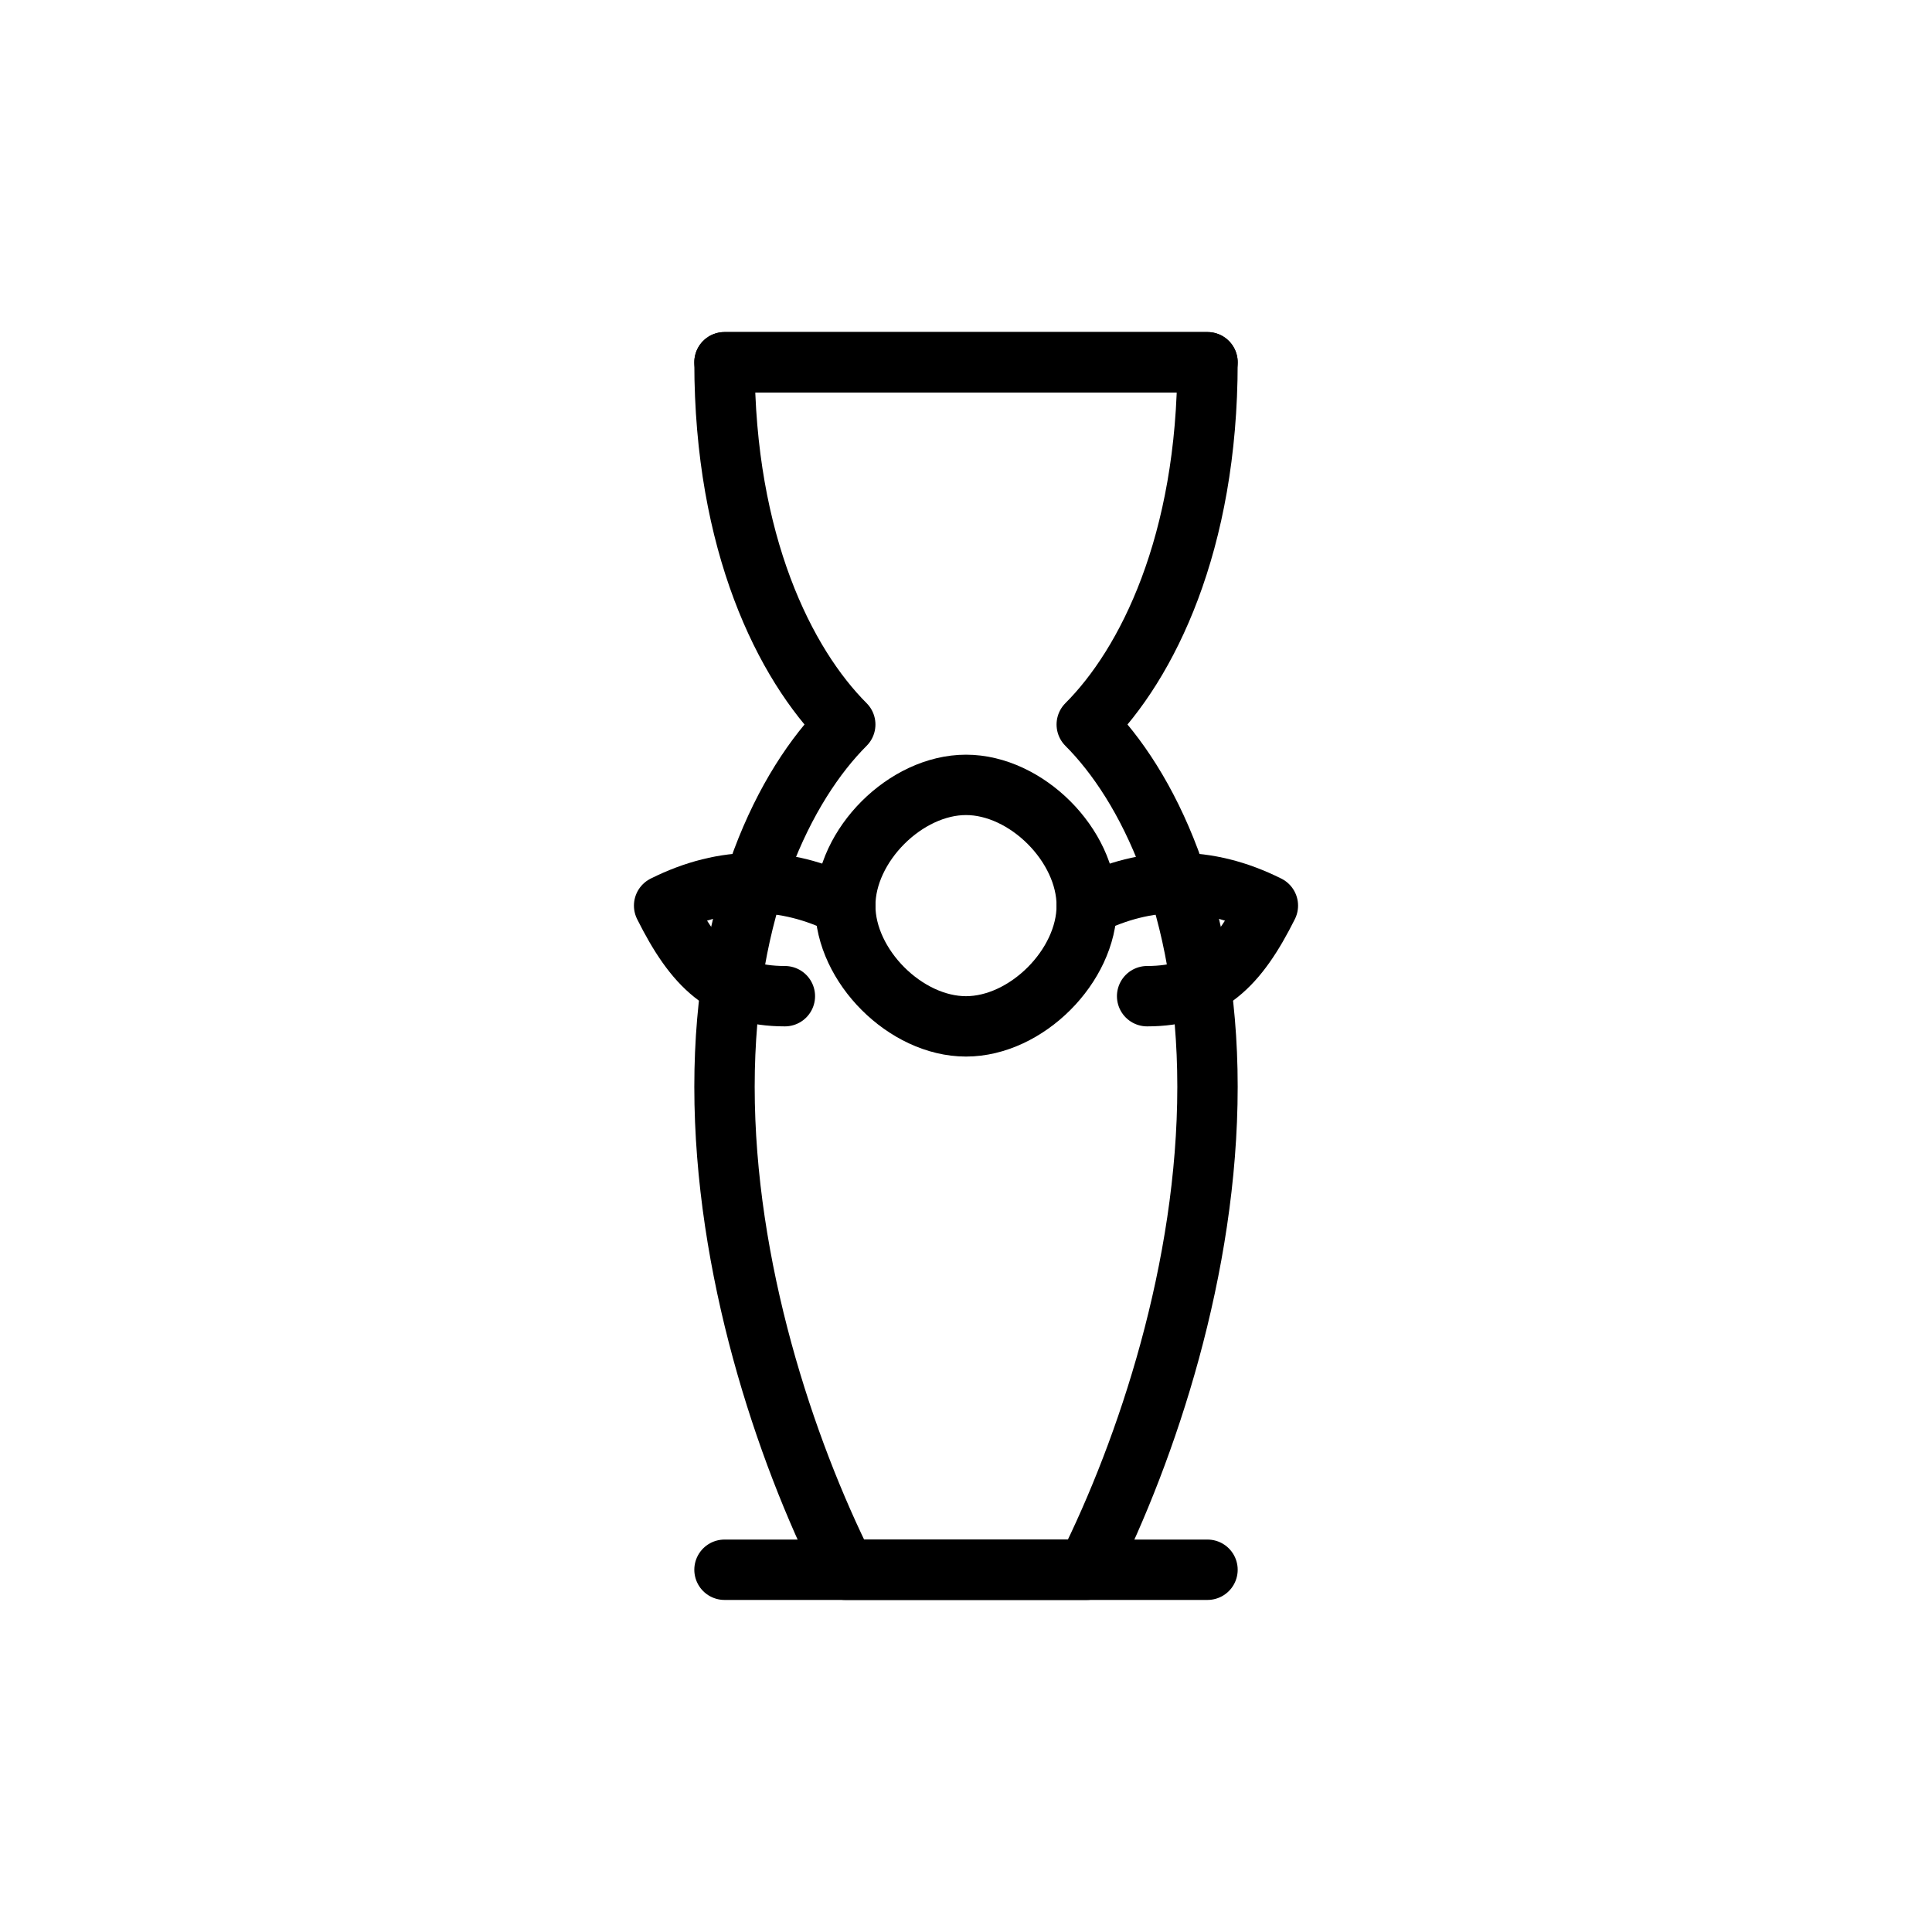 <!-- File: artisan-porcelain-ceramics.svg -->
<svg xmlns="http://www.w3.org/2000/svg" viewBox="0 0 64 64" fill="none" stroke="black" stroke-width="2" stroke-linecap="round" stroke-linejoin="round">
  <!-- Vase body -->
  <path d="M24 12h16c0 6-2 10-4 12 2 2 4 6 4 12s-2 12-4 16H28c-2-4-4-10-4-16s2-10 4-12c-2-2-4-6-4-12z"/>
  <path d="M24 12h16"/>
  <path d="M24 52h16"/>

  <!-- Floral motif -->
  <path d="M32 34c-2 0-4-2-4-4s2-4 4-4 4 2 4 4-2 4-4 4z"/>
  <path d="M28 30c-2-1-4-1-6 0 1 2 2 3 4 3"/>
  <path d="M36 30c2-1 4-1 6 0-1 2-2 3-4 3"/>
</svg>